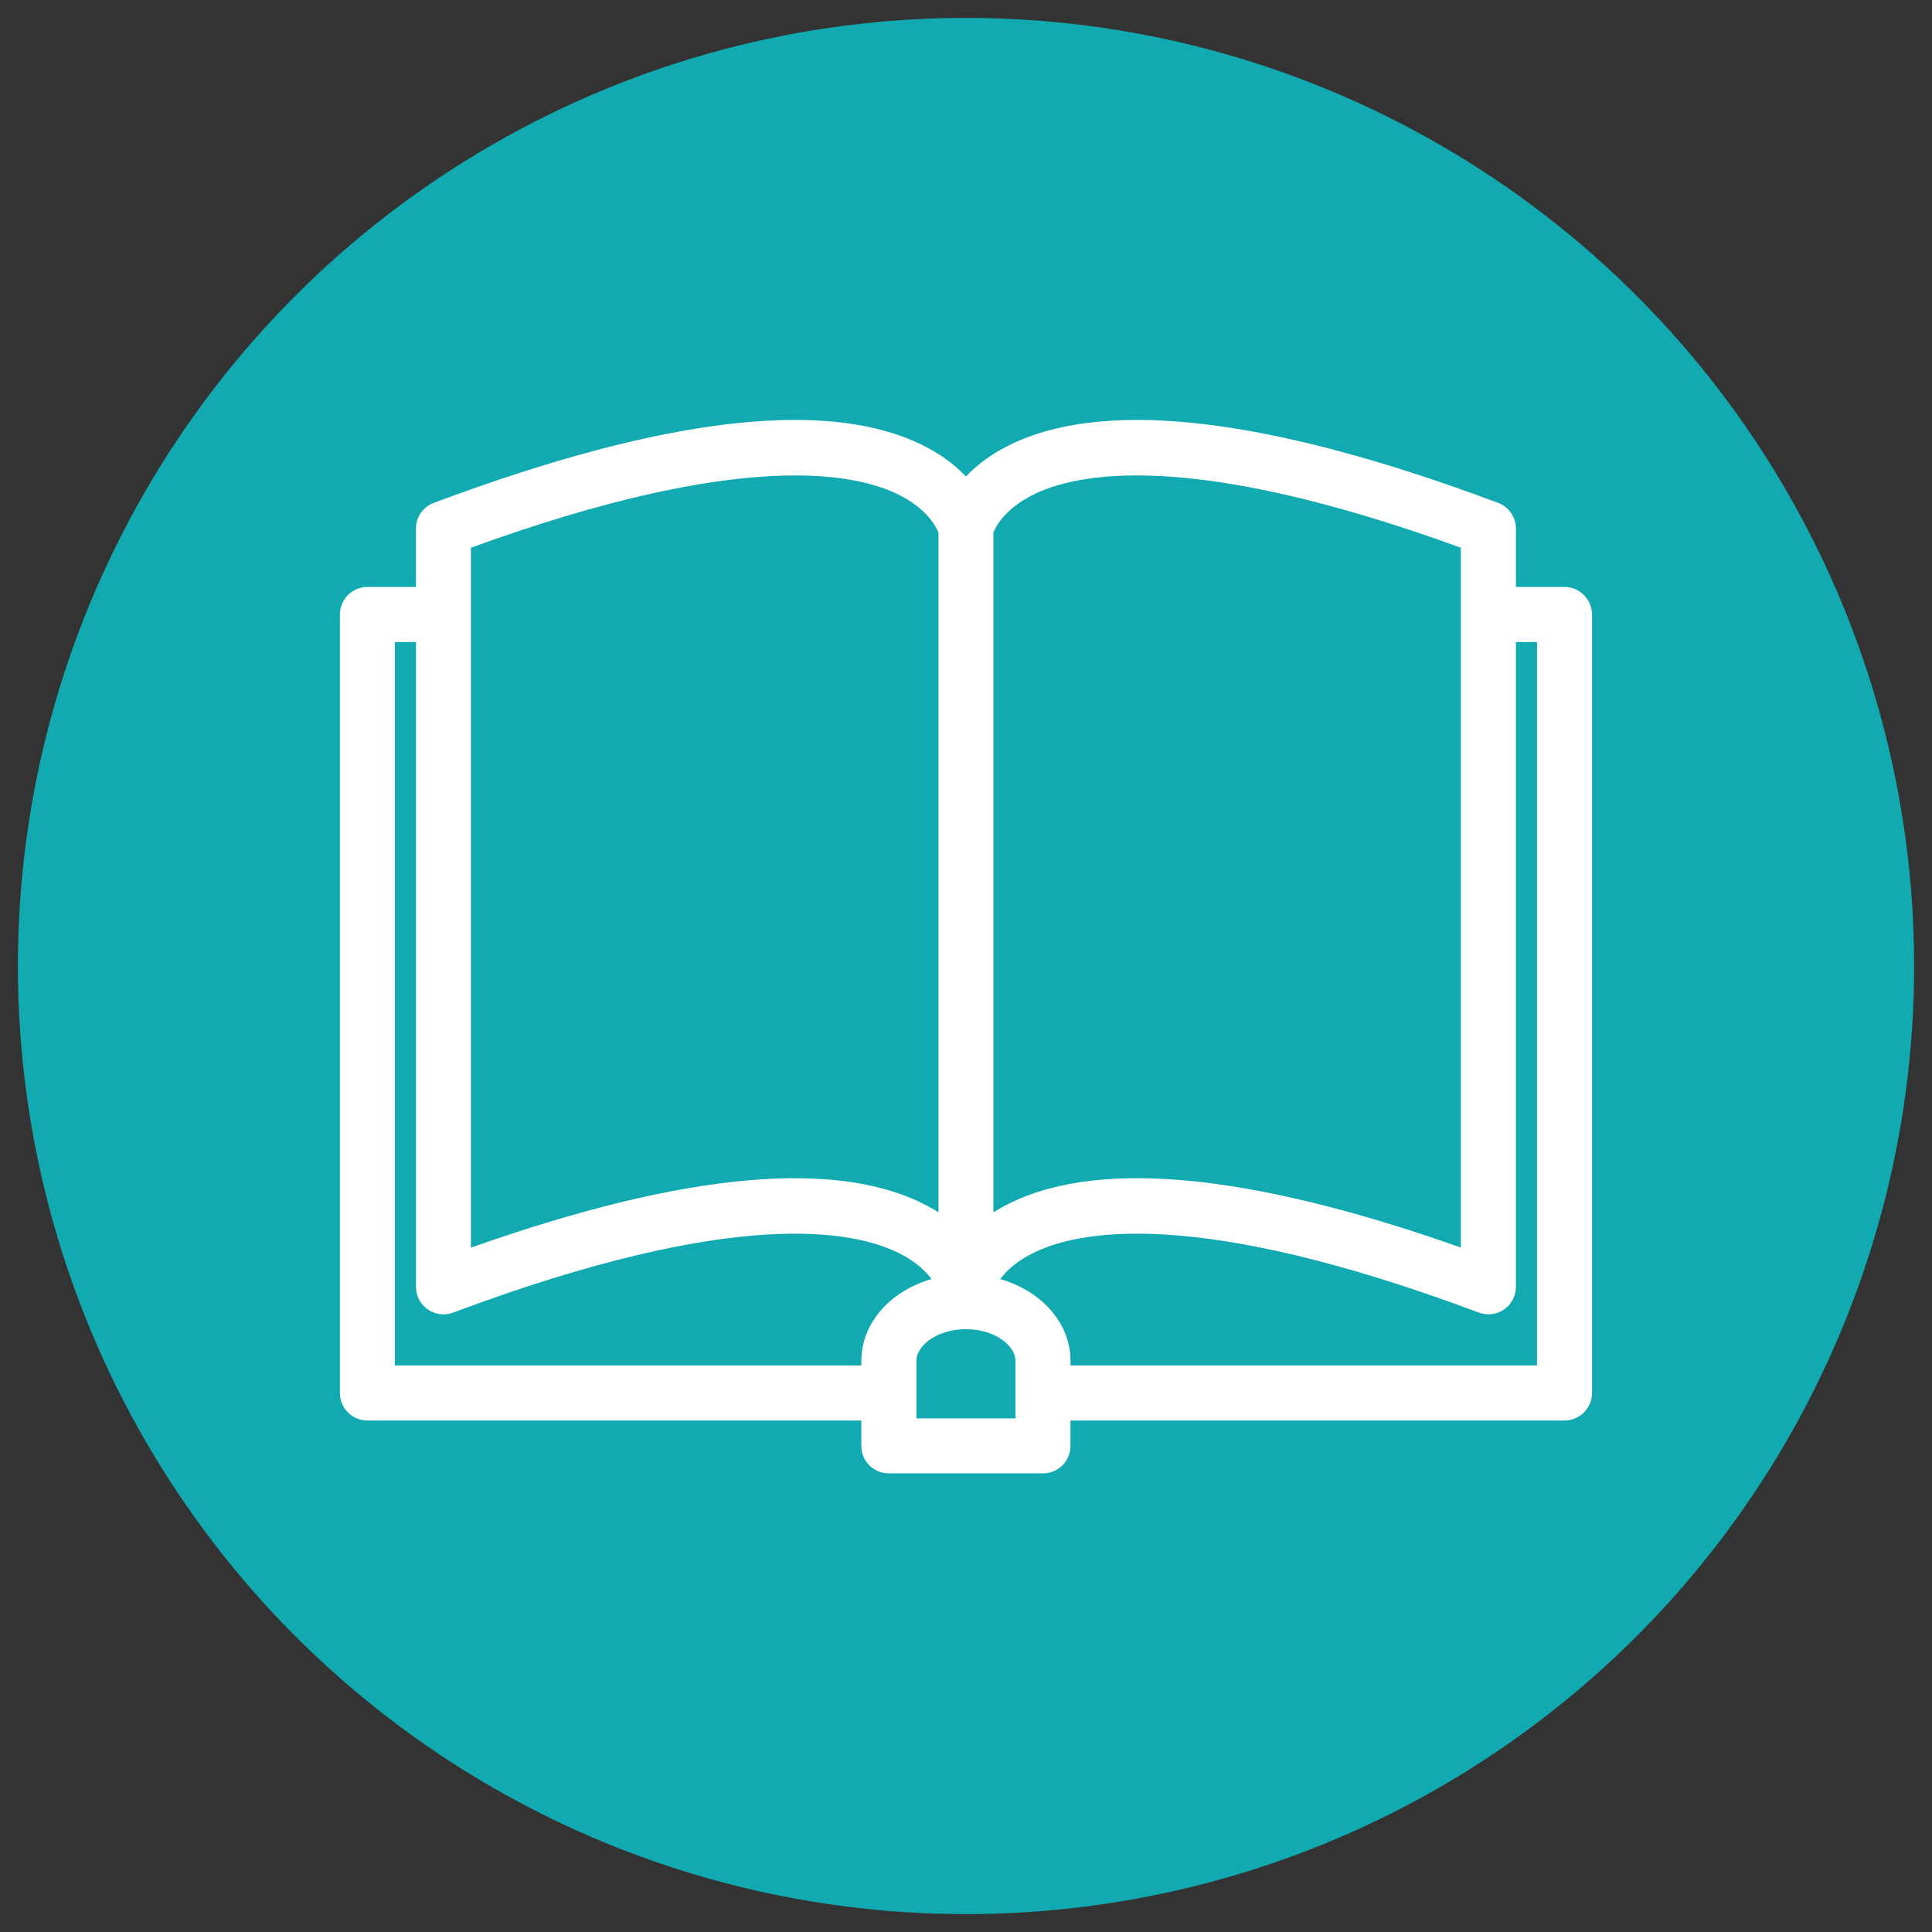 <?xml version="1.0" encoding="utf-8"?>
<!-- Generator: Adobe Illustrator 16.0.0, SVG Export Plug-In . SVG Version: 6.00 Build 0)  -->
<!DOCTYPE svg PUBLIC "-//W3C//DTD SVG 1.1//EN" "http://www.w3.org/Graphics/SVG/1.1/DTD/svg11.dtd">
<svg version="1.1" xmlns="http://www.w3.org/2000/svg" xmlns:xlink="http://www.w3.org/1999/xlink" x="0px" y="0px" width="54px"
	 height="54px" viewBox="0 0 54 54" enable-background="new 0 0 54 54" xml:space="preserve">
<rect x="0" y="0" width="54" height="54" fill="#333333" stroke="none"/>
<g id="projeto">
	<g>
		<circle fill="#12AAB1" cx="27" cy="27" r="26.5"/>
		<path fill="#FFFFFF" d="M43.729,16.406H42.37v-1.632c0-0.319-0.197-0.607-0.5-0.719c-6.571-2.461-11.238-2.965-13.876-1.499
			c-0.428,0.237-0.749,0.502-0.995,0.762c-0.249-0.26-0.571-0.524-0.997-0.762c-2.638-1.466-7.307-0.962-13.875,1.499
			c-0.303,0.111-0.501,0.399-0.501,0.719v1.632h-1.358c-0.424,0-0.768,0.348-0.768,0.771v21.758c0,0.423,0.343,0.768,0.768,0.768
			h13.806v0.712c0,0.425,0.344,0.766,0.77,0.766h4.307c0.424,0,0.769-0.341,0.769-0.766v-0.712h13.809
			c0.423,0,0.768-0.345,0.768-0.768V17.178C44.497,16.754,44.152,16.406,43.729,16.406L43.729,16.406z M27.765,14.887
			c0.064-0.162,0.305-0.641,1.061-1.034c1.246-0.646,4.447-1.294,12.005,1.456V34.87c-6.022-2.129-10.339-2.509-12.836-1.12
			c-0.079,0.044-0.156,0.089-0.229,0.133V14.887z M13.162,15.309c7.563-2.75,10.763-2.102,12.009-1.456
			c0.754,0.394,0.997,0.872,1.059,1.034v18.996c-0.073-0.044-0.148-0.089-0.228-0.133c-2.498-1.389-6.814-1.009-12.84,1.122V15.309z
			 M24.075,38.031v0.133H11.037V17.945h0.59V35.97c0,0.421,0.343,0.766,0.77,0.766c0.096,0,0.187-0.02,0.275-0.05H12.67
			c7.915-2.965,11.229-2.299,12.501-1.638c0.446,0.229,0.71,0.494,0.866,0.702C24.897,36.076,24.075,36.975,24.075,38.031
			L24.075,38.031z M28.382,39.644h-2.768v-1.612c0-0.414,0.567-0.881,1.385-0.881c0.816,0,1.383,0.467,1.383,0.881V39.644z
			 M42.96,38.164H29.921v-0.133c0-1.057-0.823-1.955-1.965-2.281c0.158-0.208,0.422-0.473,0.87-0.702
			c1.271-0.661,4.584-1.327,12.495,1.634c0.004,0.004,0.156,0.054,0.283,0.054c0.422,0,0.766-0.345,0.766-0.766V17.945h0.59V38.164z
			 M42.96,38.164"/>
	</g>
</g>
<g id="Layer_5">
</g>
<g id="cores">
</g>
</svg>
